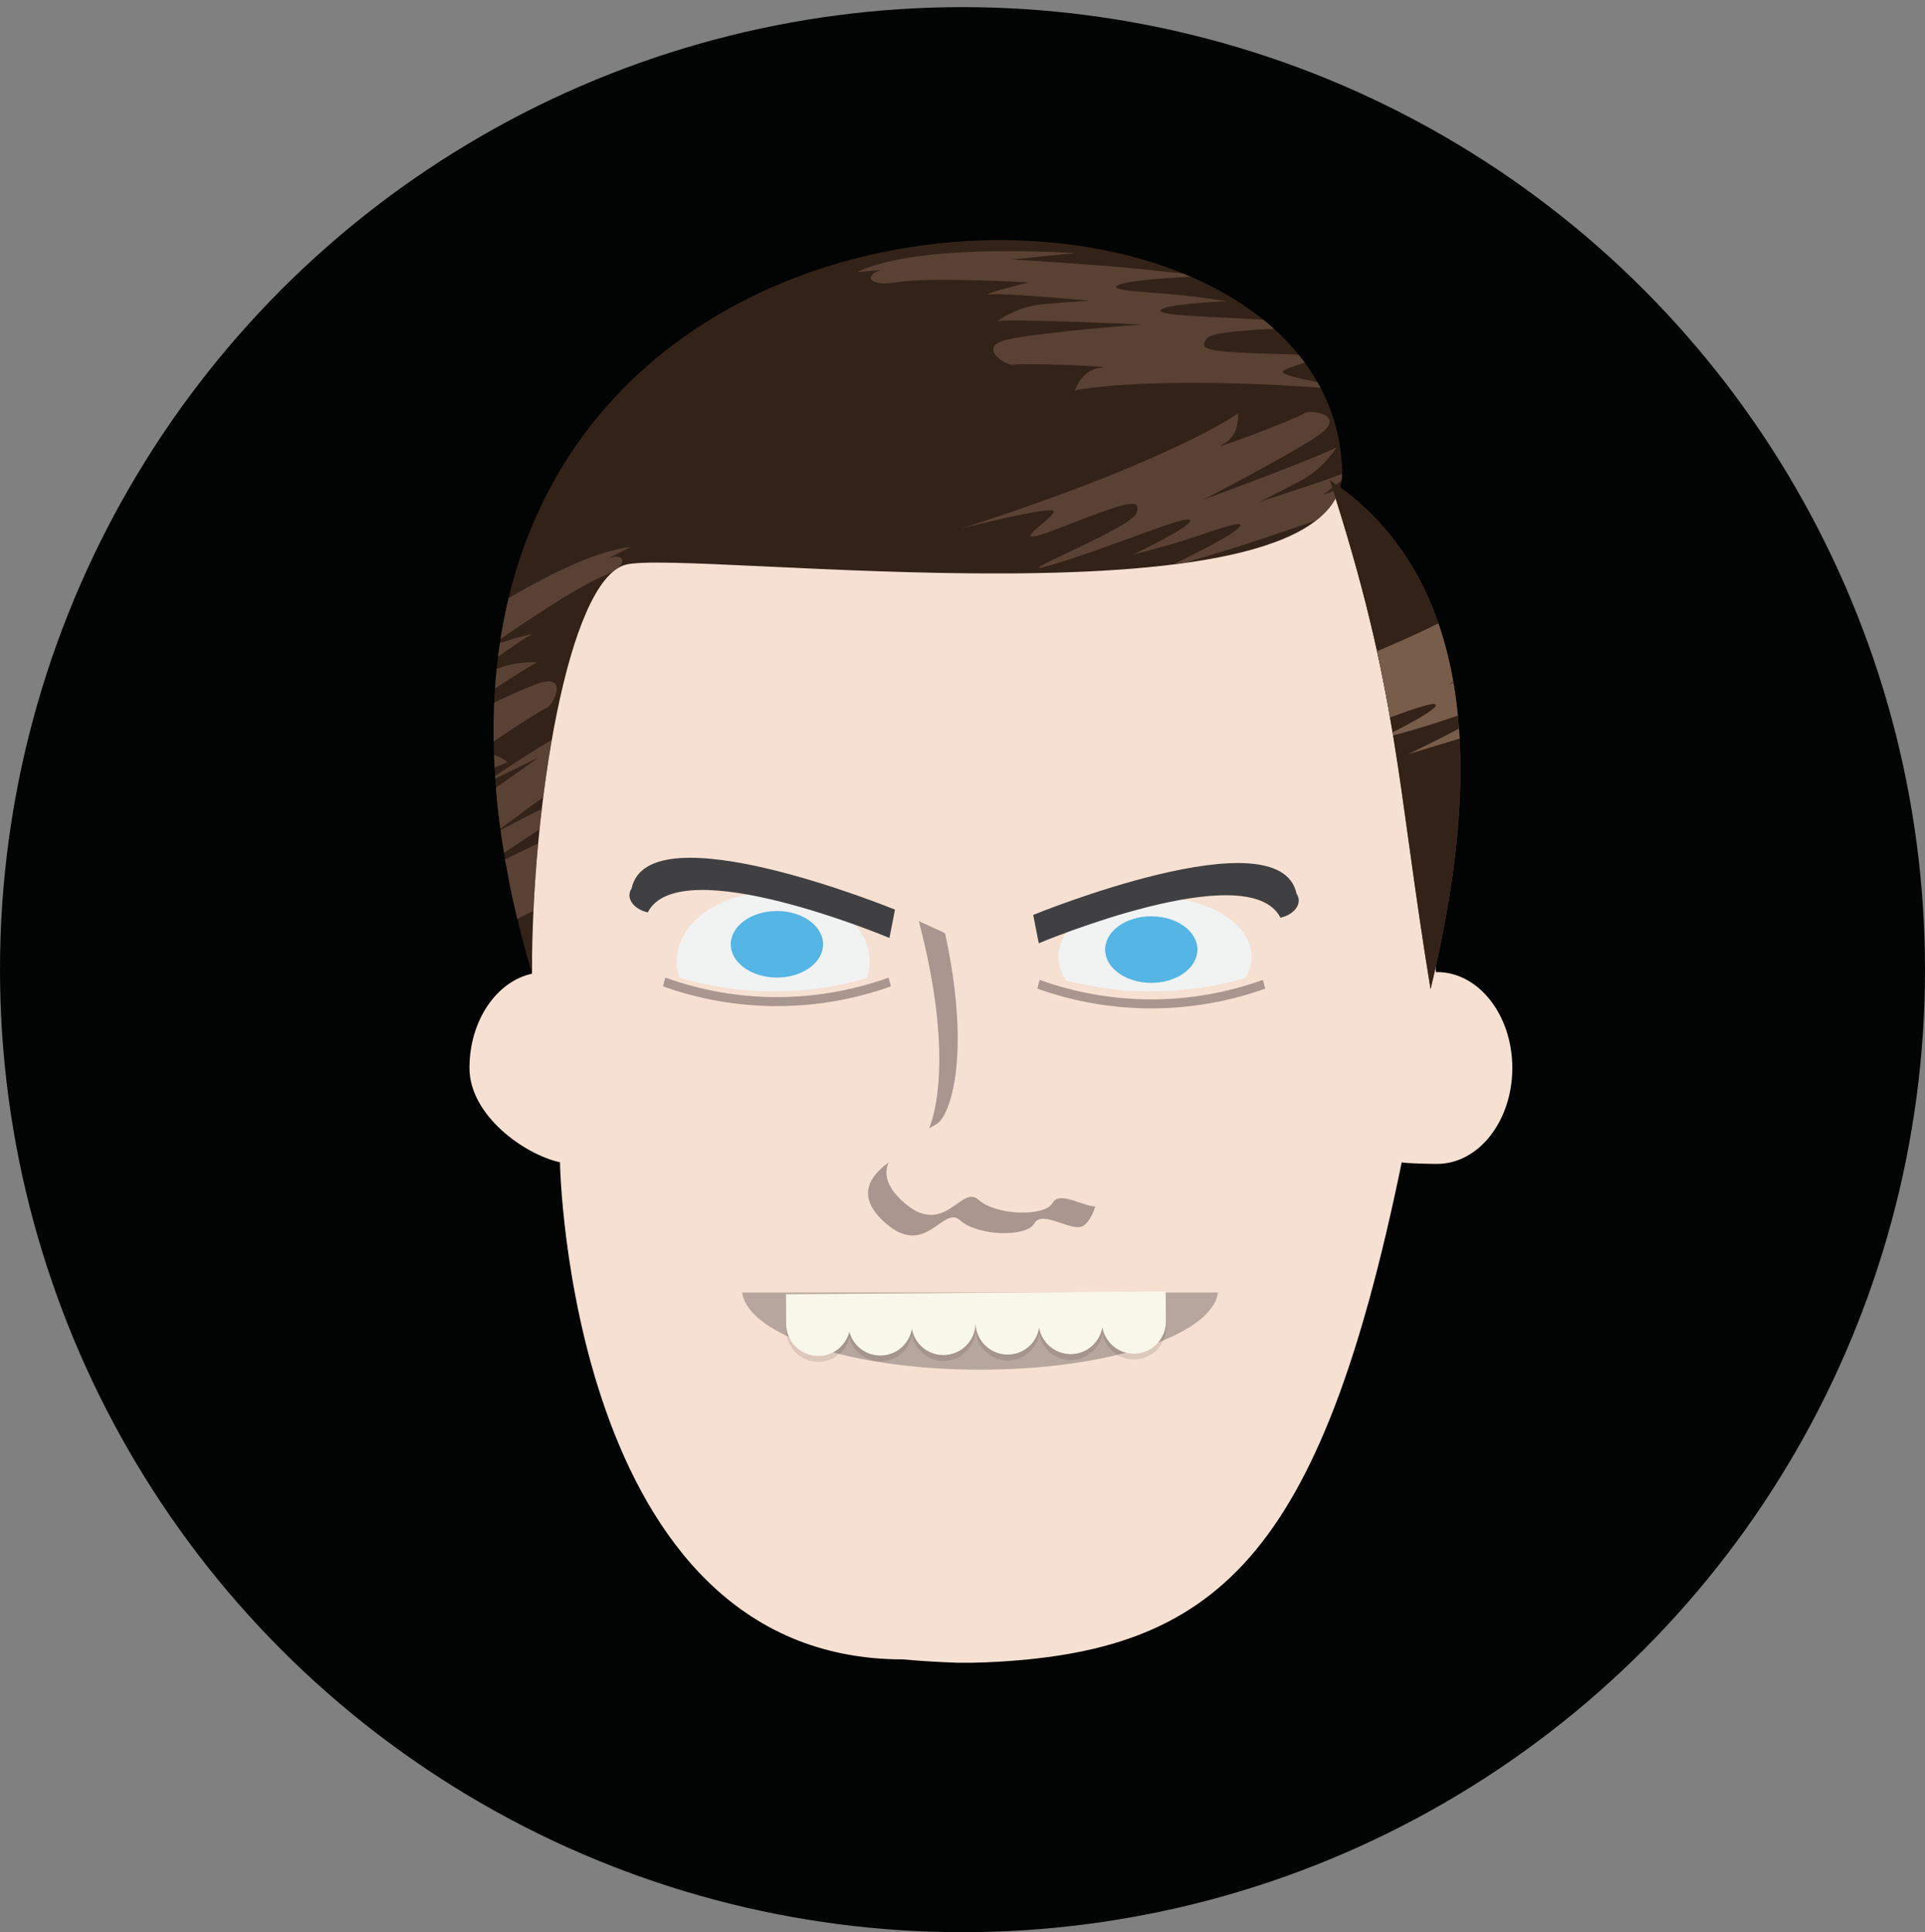 <?xml version="1.0" encoding="utf-8"?>
<!-- Generator: Adobe Illustrator 20.1.0, SVG Export Plug-In . SVG Version: 6.00 Build 0)  -->
<svg version="1.1" id="Layer_1" xmlns="http://www.w3.org/2000/svg" xmlns:xlink="http://www.w3.org/1999/xlink" x="0px" y="0px"
	 viewBox="0 0 110.14 110.548" style="enable-background:new 0 0 110.14 110.548;" xml:space="preserve">
<rect x="0" y="0" width="110.14" height="110.548" fill="#808080" stroke="none"/>
<style type="text/css">
	.st0{fill:#020303;}
	.st1{opacity:0.3;}
	.st2{opacity:0.66;fill:#231F20;}
	.st3{fill:#F6E0D1;}
	.st4{fill:#F1F2F2;}
	.st5{opacity:0.83;fill:#36A9E1;}
	.st6{fill:#A8968F;}
	.st7{fill:#404042;}
	.st8{fill:#332217;}
	.st9{fill:#604835;}
	.st10{fill:#231F20;}
	.st11{opacity:0.12;fill:#231F20;}
	.st12{fill:#F9F7EA;}
	.st13{opacity:0.55;}
	.st14{clip-path:url(#SVGID_2_);fill:#785D4B;}
	.st15{clip-path:url(#SVGID_4_);fill:#785D4B;}
</style>
<circle class="st0" cx="55.07" cy="55.478" r="55.07"/>
<g>
	<g class="st1">
		<g id="_x35__10_">
			<path class="st2" d="M69.6,72.578l0.016,1.939c0.011,1.151-0.909,2.085-2.065,2.095
				c-1.021,0.009-1.874-0.732-2.058-1.702c-0.157,0.973-1.004,1.724-2.031,1.731
				c-1.026,0.009-1.882-0.718-2.065-1.699c-0.157,0.984-1.003,1.722-2.031,1.731
				c-1.146,0.008-2.085-0.91-2.093-2.065c0.008,1.155-0.923,2.085-2.069,2.095
				c-1.023,0.007-1.884-0.731-2.055-1.703c-0.17,0.975-1.001,1.725-2.031,1.734
				c-0.976,0.007-1.786-0.653-2.028-1.545c-0.221,0.896-1.02,1.567-1.994,1.573
				c-1.148,0.01-2.087-0.911-2.097-2.062l-0.01-1.938L69.6,72.578z"/>
		</g>
	</g>
	<path class="st3" d="M82.224,55.616c-0.023,0-0.044,0.008-0.067,0.009
		c-0.679-10.621-2.459-20.854-2.459-20.854s0.271-11.723-23.271-11.723
		c-15.449,0-21.668,2.435-24.219,8.739c-1.336,3.302-1.773,9.993-1.773,12.942
		c0,3.461,0,7.452,0,10.981c-2.028,0.443-3.574,2.68-3.574,5.393c0,2.713,3.149,4.952,5.178,5.395
		c0,0,0.471,28.442,19.617,28.442c1.055,0.095,2.121,0.16,3.184,0.193
		c0.524,0.004,1.056-0.001,1.602-0.025c13.134-0.579,19.09-5.905,23.758-28.607
		c0.272,0.069,1.737,0.09,2.025,0.09c2.375,0,4.303-2.457,4.303-5.489
		C86.527,58.071,84.599,55.616,82.224,55.616z"/>
	<path class="st4" d="M49.765,55.009c0,2.2-2.471,3.981-5.529,3.981c-3.048,0-5.522-1.782-5.522-3.981
		c0-2.202,2.475-3.986,5.522-3.986C47.294,51.022,49.765,52.807,49.765,55.009z"/>
	<ellipse class="st5" cx="44.452" cy="54.026" rx="2.641" ry="1.904"/>
	<path class="st3" d="M38.548,55.836c0.001-0.003,0.001-0.003,0.003-0.006
		c3.705,1.189,7.758,1.189,11.463,0c0.001,0.003,0.001,0.003,0.003,0.006
		c0.03,0.09,0.055,0.179,0.067,0.271c0.533,1.891-1.941,4.352-5.802,4.352
		c-3.873-0.001-6.334-2.462-5.802-4.352C38.493,56.016,38.517,55.927,38.548,55.836z"/>
	<g>
		<path class="st6" d="M38.069,55.934c4.126,1.486,8.641,1.486,12.768,0c0.054,0.168,0.1,0.332,0.133,0.5
			c-4.214,1.506-8.82,1.506-13.034-0C37.969,56.266,38.015,56.102,38.069,55.934z"/>
	</g>
	<g>
		<path class="st7" d="M36.139,50.831c-0.357,0.515,0.077,1.179,0.922,1.371
			c1.825-3.581,13.829,1.462,13.829,1.462l0.317-1.621C51.206,52.044,37.099,46.267,36.139,50.831z"/>
	</g>
	<path class="st8" d="M76.795,26.877c0.353,9.531-37.783,4.472-41.035,5.442
		c-3.252,0.97-5.325,13.62-5.325,23.381C16.176,7.388,75.993,5.234,76.795,26.877z"/>
	<path class="st9" d="M76.082,27.463c10.011,6.706,7.735,20.88,5.769,29.128
		C79.877,44.551,80.03,39.643,76.082,27.463z"/>
	<path class="st6" d="M52.57,52.699c2.173,8.24,0.815,12.225,0,12.768
		c-0.815,0.543-4.528,1.992-2.083,4.347c2.445,2.354,3.441-0.906,4.437,0
		c0.996,0.906,3.803,0.996,4.256,0.181c0.453-0.815,2.151,0.543,2.807,0.136
		c0.657-0.407,1.675-2.898-0.634-4.188c-2.309-1.29-2.875-8.15-2.717-10.459"/>
	<path class="st3" d="M53.622,51.522c2.173,8.24,0.815,12.225,0,12.768
		c-0.815,0.543-4.528,1.992-2.083,4.347s3.441-0.906,4.437,0s3.803,0.996,4.256,0.181
		c0.453-0.815,2.151,0.543,2.807,0.136c0.657-0.407,1.675-2.898-0.634-4.188
		c-2.309-1.29-2.875-8.15-2.717-10.459"/>
	<g id="_x36__6_" class="st1">
		<path class="st10" d="M42.461,73.949c0.357,2.459,6.315,4.416,13.615,4.416
			c7.299,0,13.258-1.956,13.614-4.416H42.461z"/>
	</g>
	<g id="_x35__6_">
		<path class="st11" d="M66.699,74.226l0.014,1.711c0.01,1.016-0.803,1.841-1.823,1.849
			c-0.902,0.008-1.654-0.646-1.816-1.502c-0.139,0.859-0.887,1.522-1.793,1.528
			c-0.906,0.008-1.662-0.634-1.823-1.5c-0.138,0.869-0.885,1.52-1.793,1.528
			c-1.012,0.007-1.84-0.803-1.847-1.823c0.007,1.019-0.814,1.841-1.826,1.849
			c-0.903,0.006-1.663-0.645-1.814-1.504c-0.15,0.86-0.884,1.522-1.793,1.531
			c-0.861,0.006-1.576-0.576-1.79-1.364c-0.195,0.791-0.901,1.384-1.76,1.389
			c-1.013,0.009-1.843-0.804-1.852-1.82l-0.009-1.711L66.699,74.226z"/>
		<path class="st12" d="M66.695,73.887l0.013,1.712c0.009,1.01-0.802,1.839-1.824,1.849
			c-0.9,0.005-1.654-0.648-1.816-1.507c-0.138,0.86-0.887,1.524-1.793,1.533
			c-0.903,0.004-1.661-0.643-1.823-1.507c-0.136,0.869-0.88,1.526-1.787,1.532
			c-1.015,0.008-1.84-0.808-1.849-1.821c0.009,1.013-0.814,1.84-1.826,1.849
			c-0.906,0.007-1.661-0.645-1.816-1.505c-0.146,0.861-0.883,1.524-1.794,1.53
			c-0.861,0.008-1.571-0.576-1.785-1.36c-0.195,0.787-0.906,1.384-1.762,1.387
			c-1.014,0.008-1.845-0.808-1.852-1.821l-0.011-1.709L66.695,73.887z"/>
	</g>
	<g class="st13">
		<defs>
			<path id="SVGID_1_" class="st13" d="M76.795,26.877c0.353,9.531-37.783,4.472-41.035,5.442
				c-3.252,0.97-5.325,13.62-5.325,23.381C16.176,7.388,75.993,5.234,76.795,26.877z"/>
		</defs>
		<clipPath id="SVGID_2_">
			<use xlink:href="#SVGID_1_"  style="overflow:visible;"/>
		</clipPath>
		<path class="st14" d="M55.005,30.236c12.051-3.861,15.827-6.58,15.827-6.58s0.137,1.252-0.851,1.759
			c-0.983,0.505,4.282-1.483,4.627-1.756c0.349-0.275,2.469,0.086,0.892,1.2
			c-1.553,1.096-6.512,3.653-6.673,3.738c0.219-0.08,6.65-2.449,7.648-3.008
			c-0.237,0.339-0.842,1.273-2.101,1.939c-1.699,0.895-2.331,1.186-2.331,1.186
			s4.57-1.439,5.373-1.868c0.803-0.428-1.731,1.471-1.731,1.471s5.276-1.869,6.958-2.924
			c1.549-0.973,1.842-0.213,1.03,0.336c0.311-0.165,0.782-0.415,1.286-0.679
			c-1.847,2.028-6.082,4.039-11.093,5.857l3.226-1.758c-0.279,0.097-4.701,1.655-6.823,2.303
			c-2.195,0.672-3.755,1.132-3.755,1.132s3.597-1.689,4.281-2.316
			c0.692-0.629-0.764-0.109-2.497,0.469c-1.73,0.576-3.481,0.994-3.481,0.994
			s3.413-1.611,3.282-1.971c-0.136-0.357-4.557,1.56-7.851,2.537
			c-3.295,0.977,4.501-2.056,4.779-2.947c0.282-0.89-0.45-0.68-4.255,0.806
			c-3.805,1.488-0.435-0.5-0.478-0.898C60.261,28.955,56.659,29.822,55.005,30.236z"/>
		<path class="st14" d="M78.647,22.425c-12.605-1.124-17.14-0.086-17.14-0.086s0.36-1.207,1.467-1.29
			c1.102-0.084-4.521-0.297-4.946-0.18c-0.429,0.118-2.242-1.038-0.355-1.452
			c1.857-0.406,7.419-0.836,7.601-0.851c-0.232-0.011-7.079-0.327-8.216-0.2
			c0.35-0.22,1.271-0.846,2.689-0.97c1.913-0.165,2.608-0.188,2.608-0.188
			s-4.77-0.449-5.677-0.367c-0.906,0.083,2.167-0.683,2.167-0.683s-5.588-0.328-7.547-0.009
			c-1.805,0.295-1.78-0.519-0.818-0.71c-0.35,0.031-0.882,0.078-1.449,0.126
			c2.49-1.151,7.174-1.359,12.497-1.087l-3.656,0.366c0.295,0.019,4.974,0.301,7.182,0.529
			c2.283,0.234,3.899,0.416,3.899,0.416s-3.971,0.159-4.844,0.471
			c-0.882,0.311,0.662,0.397,2.483,0.538c1.818,0.142,3.594,0.436,3.594,0.436
			s-3.771,0.158-3.79,0.541c-0.014,0.382,4.806,0.333,8.22,0.713
			c3.416,0.38-4.946,0.145-5.549,0.858c-0.606,0.711,0.151,0.802,4.234,0.91
			c4.084,0.107,0.206,0.63,0.092,1.013C73.306,21.564,76.962,22.164,78.647,22.425z"/>
		<path class="st14" d="M14.513,52.699c10.13-7.584,14.533-9.086,14.533-9.086s-0.941-0.838-1.926-0.326
			c-0.981,0.508,3.69-2.63,4.112-2.754c0.426-0.125,1.361-2.062-0.462-1.422
			c-1.793,0.631-6.751,3.19-6.913,3.273c0.192-0.132,5.85-4.001,6.883-4.491
			c-0.413-0.003-1.526-0.051-2.797,0.589c-1.714,0.866-2.317,1.212-2.317,1.212
			s3.821-2.891,4.636-3.297c0.814-0.406-2.202,0.558-2.202,0.558s4.58-3.217,6.415-3.976
			c1.691-0.698,1.241-1.377,0.322-1.034c0.314-0.158,0.791-0.398,1.299-0.654
			c-2.723,0.33-6.816,2.617-11.202,5.647l3.302-1.611c-0.241,0.171-4.072,2.872-5.831,4.226
			c-1.819,1.399-3.098,2.404-3.098,2.404s3.461-1.953,4.368-2.147
			c0.914-0.2-0.354,0.686-1.829,1.763c-1.472,1.076-2.827,2.261-2.827,2.261
			s3.291-1.848,3.508-1.533c0.213,0.318-3.912,2.81-6.617,4.929
			c-2.705,2.12,4.284-2.477,5.171-2.188c0.889,0.286,0.293,0.761-3.123,3
			c-3.418,2.238,0.156,0.644,0.454,0.91C18.603,49.158,15.809,51.591,14.513,52.699z"/>
		<path class="st14" d="M17.129,60.714c10.13-7.584,14.533-9.086,14.533-9.086s-0.941-0.838-1.926-0.326
			c-0.981,0.508,3.69-2.63,4.112-2.754c0.426-0.125,1.361-2.062-0.462-1.422
			c-1.793,0.631-6.751,3.19-6.913,3.273c0.192-0.132,5.85-4.001,6.883-4.491
			c-0.413-0.003-1.526-0.051-2.797,0.589c-1.714,0.866-2.317,1.212-2.317,1.212
			s3.821-2.891,4.636-3.297c0.814-0.406-2.202,0.558-2.202,0.558s4.58-3.217,6.415-3.976
			c1.691-0.698,1.241-1.377,0.322-1.034c0.314-0.158,0.791-0.398,1.299-0.654
			c-2.723,0.33-6.816,2.617-11.202,5.647l3.302-1.611c-0.241,0.171-4.072,2.872-5.831,4.226
			c-1.819,1.399-3.098,2.404-3.098,2.404s3.461-1.953,4.368-2.147
			c0.914-0.2-0.354,0.686-1.829,1.763c-1.472,1.076-2.827,2.261-2.827,2.261
			s3.291-1.848,3.508-1.533c0.213,0.318-3.912,2.81-6.617,4.929
			c-2.705,2.12,4.284-2.477,5.171-2.188c0.889,0.286,0.293,0.761-3.123,3
			c-3.418,2.238,0.156,0.644,0.454,0.91C21.219,57.173,18.425,59.606,17.129,60.714z"/>
		<path class="st14" d="M13.381,63.937c10.13-7.584,14.533-9.086,14.533-9.086s-0.941-0.838-1.926-0.326
			c-0.981,0.508,3.69-2.63,4.112-2.754c0.426-0.125,1.361-2.062-0.462-1.422
			c-1.793,0.631-6.751,3.19-6.913,3.273c0.192-0.132,5.85-4.001,6.883-4.491
			c-0.413-0.003-1.526-0.051-2.797,0.589c-1.714,0.866-2.317,1.212-2.317,1.212
			s3.821-2.891,4.636-3.297c0.814-0.406-2.202,0.558-2.202,0.558s4.58-3.217,6.415-3.976
			c1.691-0.698,1.241-1.377,0.322-1.034c0.314-0.158,0.791-0.398,1.299-0.654
			c-2.723,0.33-6.816,2.617-11.202,5.647l3.302-1.611c-0.241,0.171-4.072,2.872-5.831,4.226
			c-1.819,1.399-3.098,2.404-3.098,2.404s3.461-1.953,4.368-2.147
			c0.914-0.2-0.354,0.686-1.829,1.763c-1.472,1.076-2.827,2.261-2.827,2.261
			s3.291-1.848,3.508-1.533c0.213,0.318-3.912,2.81-6.617,4.929
			c-2.705,2.12,4.284-2.477,5.171-2.188c0.889,0.286,0.293,0.761-3.123,3
			c-3.418,2.238,0.156,0.644,0.454,0.91C17.471,60.396,14.677,62.829,13.381,63.937z"/>
	</g>
	<g>
		<defs>
			<path id="SVGID_3_" d="M76.082,27.463c10.011,6.706,7.735,20.88,5.769,29.128
				C79.877,44.551,80.03,39.643,76.082,27.463z"/>
		</defs>
		<use xlink:href="#SVGID_3_"  style="overflow:visible;fill:#332217;"/>
		<clipPath id="SVGID_4_">
			<use xlink:href="#SVGID_3_"  style="overflow:visible;"/>
		</clipPath>
		<path class="st15" d="M69.055,40.797c12.051-3.861,15.827-6.58,15.827-6.58s0.137,1.252-0.851,1.759
			c-0.983,0.505,4.282-1.483,4.627-1.756c0.349-0.275,2.469,0.086,0.892,1.2
			c-1.553,1.096-6.512,3.653-6.673,3.738c0.219-0.08,6.65-2.449,7.648-3.008
			c-0.237,0.339-0.842,1.273-2.101,1.939c-1.699,0.895-2.331,1.186-2.331,1.186
			s4.57-1.439,5.373-1.868c0.803-0.428-1.731,1.471-1.731,1.471s5.276-1.869,6.958-2.924
			c1.549-0.973,1.842-0.213,1.03,0.336c0.311-0.165,0.782-0.415,1.286-0.679
			c-1.847,2.028-6.082,4.039-11.093,5.857l3.226-1.758c-0.279,0.097-4.701,1.655-6.823,2.303
			c-2.195,0.672-3.755,1.132-3.755,1.132s3.597-1.689,4.281-2.316
			c0.692-0.629-0.764-0.109-2.497,0.469c-1.73,0.576-3.481,0.994-3.481,0.994
			s3.413-1.611,3.282-1.971c-0.136-0.357-4.557,1.56-7.851,2.537
			c-3.295,0.977,4.501-2.056,4.779-2.947c0.282-0.89-0.45-0.68-4.255,0.806
			c-3.805,1.488-0.435-0.5-0.478-0.898C74.311,39.516,70.709,40.383,69.055,40.797z"/>
	</g>
	<path class="st4" d="M60.558,54.737c0,1.883,2.471,3.408,5.529,3.408c3.048,0,5.522-1.525,5.522-3.408
		c0-1.885-2.475-3.412-5.522-3.412C63.028,51.325,60.558,52.852,60.558,54.737z"/>
	<ellipse class="st5" cx="65.871" cy="54.329" rx="2.641" ry="1.904"/>
	<path class="st3" d="M60.07,55.836c0.001-0.003,0.002-0.003,0.003-0.006
		c3.747,1.189,7.848,1.189,11.596,0c0.001,0.003,0.001,0.003,0.003,0.006
		c0.031,0.09,0.055,0.179,0.068,0.271c0.539,1.891-1.964,4.352-5.869,4.352
		c-3.918-0.001-6.407-2.462-5.869-4.352C60.014,56.016,60.039,55.927,60.07,55.836z"/>
	<g>
		<path class="st6" d="M72.254,56.064c-4.126,1.486-8.641,1.486-12.768,0
			c-0.053,0.168-0.1,0.332-0.133,0.5c4.214,1.506,8.82,1.506,13.034-0
			C72.354,56.396,72.307,56.232,72.254,56.064z"/>
	</g>
	<g>
		<path class="st7" d="M74.184,51.134c0.357,0.515-0.077,1.179-0.922,1.371
			c-1.825-3.581-13.829,1.462-13.829,1.462l-0.317-1.621C59.116,52.346,73.224,46.57,74.184,51.134z"/>
	</g>
</g>
</svg>
